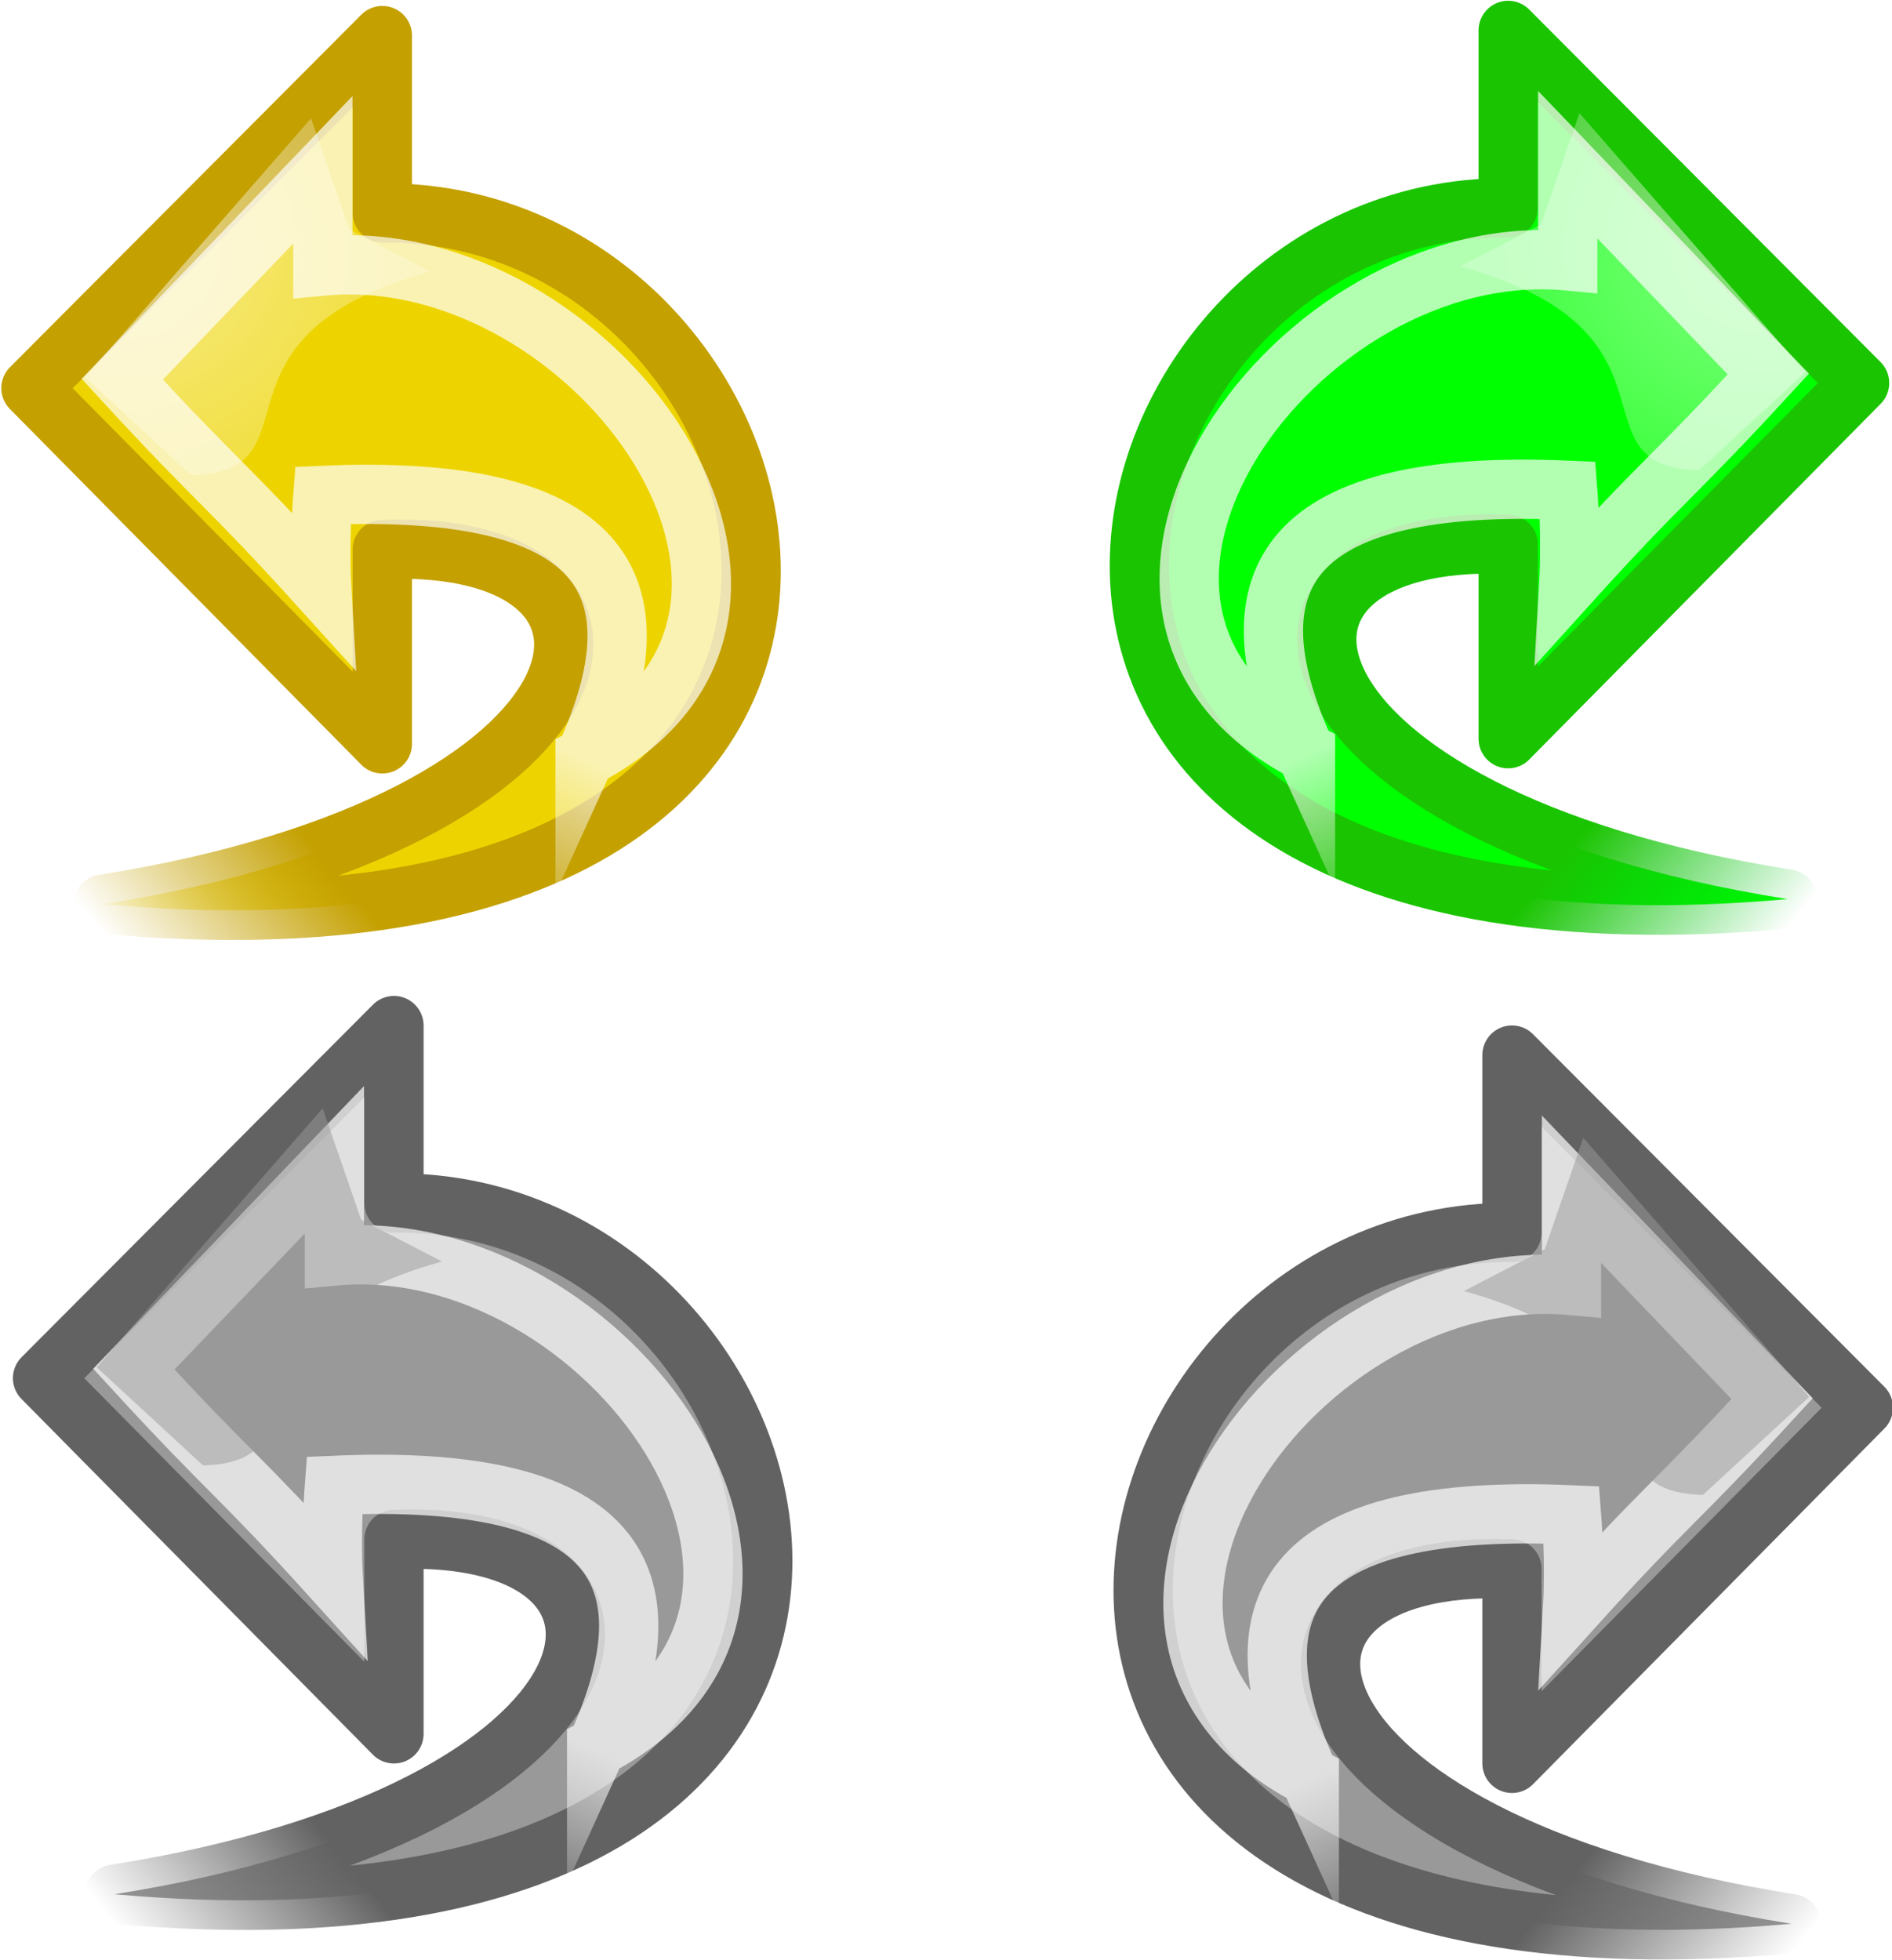<?xml version="1.0" encoding="UTF-8" standalone="no"?>
<!-- Created with Inkscape (http://www.inkscape.org/) -->

<svg
   xmlns:dc="http://purl.org/dc/elements/1.1/"
   xmlns:cc="http://creativecommons.org/ns#"
   xmlns:rdf="http://www.w3.org/1999/02/22-rdf-syntax-ns#"
   xmlns:svg="http://www.w3.org/2000/svg"
   xmlns="http://www.w3.org/2000/svg"
   xmlns:xlink="http://www.w3.org/1999/xlink"
   xmlns:sodipodi="http://sodipodi.sourceforge.net/DTD/sodipodi-0.dtd"
   xmlns:inkscape="http://www.inkscape.org/namespaces/inkscape"
   width="31.927"
   height="33.079"
   id="svg17593"
   version="1.1"
   inkscape:version="0.48.1 "
   style="enable-background:new"
   sodipodi:docname="undo_redo_icons.svg">
  <defs
     id="defs17595">
    <linearGradient
       id="linearGradient10735">
      <stop
         style="stop-color:#c0c0c0;stop-opacity:0;"
         offset="0"
         id="stop10737" />
      <stop
         style="stop-color:#c0c0c0;stop-opacity:0;"
         offset="1"
         id="stop10739" />
    </linearGradient>
    <linearGradient
       id="linearGradient2308"
       inkscape:collect="always">
      <stop
         id="stop2310"
         offset="0"
         style="stop-color:#edd400;stop-opacity:1;" />
      <stop
         id="stop2312"
         offset="1"
         style="stop-color:#edd400;stop-opacity:0;" />
    </linearGradient>
    <linearGradient
       id="linearGradient2316"
       inkscape:collect="always">
      <stop
         id="stop2318"
         offset="0"
         style="stop-color:#c4a000;stop-opacity:1;" />
      <stop
         id="stop2320"
         offset="1"
         style="stop-color:#c4a000;stop-opacity:0;" />
    </linearGradient>
    <linearGradient
       inkscape:collect="always"
       id="linearGradient2187">
      <stop
         style="stop-color:#ffffff;stop-opacity:1;"
         offset="0"
         id="stop2189" />
      <stop
         style="stop-color:#ffffff;stop-opacity:0;"
         offset="1"
         id="stop2191" />
    </linearGradient>
    <linearGradient
       id="linearGradient2778">
      <stop
         style="stop-color:#eeeeec;stop-opacity:1"
         offset="0"
         id="stop2780" />
      <stop
         style="stop-color:#d3d7cf;stop-opacity:1"
         offset="1"
         id="stop2782" />
    </linearGradient>
    <radialGradient
       inkscape:collect="always"
       xlink:href="#linearGradient2326"
       id="radialGradient11596"
       gradientUnits="userSpaceOnUse"
       gradientTransform="matrix(0.889,-1.4337516e-8,0,0.819,132.778,121.355)"
       cx="15.094"
       cy="13.283"
       fx="15.094"
       fy="13.283"
       r="10.165" />
    <linearGradient
       id="linearGradient2326"
       inkscape:collect="always">
      <stop
         id="stop2328"
         offset="0"
         style="stop-color:#ffffff;stop-opacity:1;" />
      <stop
         id="stop2330"
         offset="1"
         style="stop-color:#ffffff;stop-opacity:0;" />
    </linearGradient>
    <radialGradient
       inkscape:collect="always"
       xlink:href="#linearGradient2326"
       id="radialGradient17675"
       gradientUnits="userSpaceOnUse"
       gradientTransform="matrix(0.889,-1.4337516e-8,0,0.819,330.778,517.717)"
       cx="15.094"
       cy="13.283"
       fx="15.094"
       fy="13.283"
       r="10.165" />
    <linearGradient
       inkscape:collect="always"
       xlink:href="#linearGradient2187"
       id="linearGradient17684"
       gradientUnits="userSpaceOnUse"
       gradientTransform="matrix(0,-0.417,-0.417,0,356.321,544.09)"
       x1="17.061"
       y1="11.395"
       x2="10.079"
       y2="14.53" />
    <linearGradient
       inkscape:collect="always"
       xlink:href="#linearGradient2308"
       id="linearGradient17687"
       gradientUnits="userSpaceOnUse"
       gradientTransform="matrix(0.356,0,0,0.339,340.517,523.688)"
       x1="16.489"
       y1="40.512"
       x2="8.176"
       y2="47.071" />
    <linearGradient
       inkscape:collect="always"
       xlink:href="#linearGradient2316"
       id="linearGradient17689"
       gradientUnits="userSpaceOnUse"
       gradientTransform="matrix(0.356,0,0,0.339,340.517,523.688)"
       x1="16.489"
       y1="40.512"
       x2="8.176"
       y2="47.071" />
    <radialGradient
       inkscape:collect="always"
       xlink:href="#linearGradient10735"
       id="radialGradient17692"
       gradientUnits="userSpaceOnUse"
       cx="152"
       cy="136"
       fx="152"
       fy="136"
       r="8"
       gradientTransform="translate(198,396.362)" />
    <radialGradient
       inkscape:collect="always"
       xlink:href="#linearGradient2326-7"
       id="radialGradient17675-1"
       gradientUnits="userSpaceOnUse"
       gradientTransform="matrix(-0.889,-1.4337516e-8,0,0.819,385.256,517.63)"
       cx="15.094"
       cy="13.283"
       fx="15.094"
       fy="13.283"
       r="10.165" />
    <linearGradient
       id="linearGradient2326-7"
       inkscape:collect="always">
      <stop
         id="stop2328-4"
         offset="0"
         style="stop-color:#ffffff;stop-opacity:1;" />
      <stop
         id="stop2330-0"
         offset="1"
         style="stop-color:#ffffff;stop-opacity:0;" />
    </linearGradient>
    <linearGradient
       inkscape:collect="always"
       xlink:href="#linearGradient2187-4"
       id="linearGradient17684-9"
       gradientUnits="userSpaceOnUse"
       gradientTransform="matrix(0,-0.417,0.417,0,359.714,544.004)"
       x1="17.061"
       y1="11.395"
       x2="10.079"
       y2="14.53" />
    <linearGradient
       inkscape:collect="always"
       id="linearGradient2187-4">
      <stop
         style="stop-color:#ffffff;stop-opacity:1;"
         offset="0"
         id="stop2189-8" />
      <stop
         style="stop-color:#ffffff;stop-opacity:0;"
         offset="1"
         id="stop2191-8" />
    </linearGradient>
    <linearGradient
       inkscape:collect="always"
       xlink:href="#linearGradient2316-7"
       id="linearGradient17689-1"
       gradientUnits="userSpaceOnUse"
       gradientTransform="matrix(-0.356,0,0,0.339,375.517,523.601)"
       x1="16.489"
       y1="40.512"
       x2="8.176"
       y2="47.071" />
    <linearGradient
       id="linearGradient2316-7">
      <stop
         id="stop2318-1"
         offset="0"
         style="stop-color:#1ac400;stop-opacity:1;" />
      <stop
         id="stop2320-1"
         offset="1"
         style="stop-color:#00c41a;stop-opacity:0;" />
    </linearGradient>
    <radialGradient
       inkscape:collect="always"
       xlink:href="#linearGradient10735-2"
       id="radialGradient17692-5"
       gradientUnits="userSpaceOnUse"
       cx="152"
       cy="136"
       fx="152"
       fy="136"
       r="8"
       gradientTransform="translate(198,396.362)" />
    <linearGradient
       id="linearGradient10735-2">
      <stop
         style="stop-color:#c0c0c0;stop-opacity:0;"
         offset="0"
         id="stop10737-7" />
      <stop
         style="stop-color:#c0c0c0;stop-opacity:0;"
         offset="1"
         id="stop10739-6" />
    </linearGradient>
    <radialGradient
       r="8"
       fy="136"
       fx="152"
       cy="136"
       cx="152"
       gradientTransform="translate(-518.034,396.276)"
       gradientUnits="userSpaceOnUse"
       id="radialGradient17728"
       xlink:href="#linearGradient10735-2"
       inkscape:collect="always" />
    <filter
       inkscape:collect="always"
       id="filter17796"
       color-interpolation-filters="sRGB">
      <feBlend
         inkscape:collect="always"
         mode="multiply"
         in2="BackgroundImage"
         id="feBlend17798" />
    </filter>
    <radialGradient
       inkscape:collect="always"
       xlink:href="#linearGradient10735"
       id="radialGradient18580"
       gradientUnits="userSpaceOnUse"
       gradientTransform="translate(198,396.362)"
       cx="152"
       cy="136"
       fx="152"
       fy="136"
       r="8" />
    <linearGradient
       inkscape:collect="always"
       xlink:href="#linearGradient2308"
       id="linearGradient18582"
       gradientUnits="userSpaceOnUse"
       gradientTransform="matrix(0.356,0,0,0.339,340.517,523.688)"
       x1="16.489"
       y1="40.512"
       x2="8.176"
       y2="47.071" />
    <linearGradient
       inkscape:collect="always"
       xlink:href="#linearGradient2316"
       id="linearGradient18584"
       gradientUnits="userSpaceOnUse"
       gradientTransform="matrix(0.356,0,0,0.339,340.517,523.688)"
       x1="16.489"
       y1="40.512"
       x2="8.176"
       y2="47.071" />
    <linearGradient
       inkscape:collect="always"
       xlink:href="#linearGradient2187"
       id="linearGradient18586"
       gradientUnits="userSpaceOnUse"
       gradientTransform="matrix(0,-0.417,-0.417,0,356.321,544.09)"
       x1="17.061"
       y1="11.395"
       x2="10.079"
       y2="14.53" />
    <radialGradient
       inkscape:collect="always"
       xlink:href="#linearGradient2326"
       id="radialGradient18588"
       gradientUnits="userSpaceOnUse"
       gradientTransform="matrix(0.889,-1.4337516e-8,0,0.819,330.778,517.717)"
       cx="15.094"
       cy="13.283"
       fx="15.094"
       fy="13.283"
       r="10.165" />
    <radialGradient
       inkscape:collect="always"
       xlink:href="#linearGradient10735-2"
       id="radialGradient18590"
       gradientUnits="userSpaceOnUse"
       gradientTransform="translate(-518.034,396.276)"
       cx="152"
       cy="136"
       fx="152"
       fy="136"
       r="8" />
    <linearGradient
       inkscape:collect="always"
       xlink:href="#linearGradient2316-7"
       id="linearGradient18592"
       gradientUnits="userSpaceOnUse"
       gradientTransform="matrix(-0.356,0,0,0.339,375.517,523.601)"
       x1="16.489"
       y1="40.512"
       x2="8.176"
       y2="47.071" />
    <linearGradient
       inkscape:collect="always"
       xlink:href="#linearGradient2187-4"
       id="linearGradient18594"
       gradientUnits="userSpaceOnUse"
       gradientTransform="matrix(0,-0.417,0.417,0,359.714,544.004)"
       x1="17.061"
       y1="11.395"
       x2="10.079"
       y2="14.53" />
    <radialGradient
       inkscape:collect="always"
       xlink:href="#linearGradient2326-7"
       id="radialGradient18596"
       gradientUnits="userSpaceOnUse"
       gradientTransform="matrix(-0.889,-1.4337516e-8,0,0.819,385.256,517.63)"
       cx="15.094"
       cy="13.283"
       fx="15.094"
       fy="13.283"
       r="10.165" />
    <radialGradient
       inkscape:collect="always"
       xlink:href="#linearGradient10735-2-7"
       id="radialGradient18590-1"
       gradientUnits="userSpaceOnUse"
       gradientTransform="translate(-518.034,396.276)"
       cx="152"
       cy="136"
       fx="152"
       fy="136"
       r="8" />
    <linearGradient
       id="linearGradient10735-2-7">
      <stop
         style="stop-color:#c0c0c0;stop-opacity:0;"
         offset="0"
         id="stop10737-7-4" />
      <stop
         style="stop-color:#c0c0c0;stop-opacity:0;"
         offset="1"
         id="stop10739-6-0" />
    </linearGradient>
    <linearGradient
       inkscape:collect="always"
       xlink:href="#linearGradient2316-7-4"
       id="linearGradient18592-9"
       gradientUnits="userSpaceOnUse"
       gradientTransform="matrix(-0.356,0,0,0.339,375.517,523.601)"
       x1="16.489"
       y1="40.512"
       x2="8.176"
       y2="47.071" />
    <linearGradient
       id="linearGradient2316-7-4">
      <stop
         id="stop2318-1-8"
         offset="0"
         style="stop-color:#1ac400;stop-opacity:1;" />
      <stop
         id="stop2320-1-8"
         offset="1"
         style="stop-color:#00c41a;stop-opacity:0;" />
    </linearGradient>
    <linearGradient
       inkscape:collect="always"
       xlink:href="#linearGradient2187-4-4"
       id="linearGradient18594-2"
       gradientUnits="userSpaceOnUse"
       gradientTransform="matrix(0,-0.417,0.417,0,359.714,544.004)"
       x1="17.061"
       y1="11.395"
       x2="10.079"
       y2="14.53" />
    <linearGradient
       inkscape:collect="always"
       id="linearGradient2187-4-4">
      <stop
         style="stop-color:#ffffff;stop-opacity:1;"
         offset="0"
         id="stop2189-8-5" />
      <stop
         style="stop-color:#ffffff;stop-opacity:0;"
         offset="1"
         id="stop2191-8-5" />
    </linearGradient>
    <radialGradient
       inkscape:collect="always"
       xlink:href="#linearGradient2326-7-7"
       id="radialGradient18596-1"
       gradientUnits="userSpaceOnUse"
       gradientTransform="matrix(-0.889,-1.4337516e-8,0,0.819,385.256,517.63)"
       cx="15.094"
       cy="13.283"
       fx="15.094"
       fy="13.283"
       r="10.165" />
    <linearGradient
       id="linearGradient2326-7-7"
       inkscape:collect="always">
      <stop
         id="stop2328-4-1"
         offset="0"
         style="stop-color:#ffffff;stop-opacity:1;" />
      <stop
         id="stop2330-0-1"
         offset="1"
         style="stop-color:#ffffff;stop-opacity:0;" />
    </linearGradient>
    <radialGradient
       inkscape:collect="always"
       xlink:href="#linearGradient10735-27"
       id="radialGradient18580-5"
       gradientUnits="userSpaceOnUse"
       gradientTransform="translate(198,396.362)"
       cx="152"
       cy="136"
       fx="152"
       fy="136"
       r="8" />
    <linearGradient
       id="linearGradient10735-27">
      <stop
         style="stop-color:#c0c0c0;stop-opacity:0;"
         offset="0"
         id="stop10737-6" />
      <stop
         style="stop-color:#c0c0c0;stop-opacity:0;"
         offset="1"
         id="stop10739-1" />
    </linearGradient>
    <linearGradient
       inkscape:collect="always"
       xlink:href="#linearGradient2308-2"
       id="linearGradient18582-4"
       gradientUnits="userSpaceOnUse"
       gradientTransform="matrix(0.356,0,0,0.339,340.517,523.688)"
       x1="16.489"
       y1="40.512"
       x2="8.176"
       y2="47.071" />
    <linearGradient
       id="linearGradient2308-2"
       inkscape:collect="always">
      <stop
         id="stop2310-3"
         offset="0"
         style="stop-color:#edd400;stop-opacity:1;" />
      <stop
         id="stop2312-2"
         offset="1"
         style="stop-color:#edd400;stop-opacity:0;" />
    </linearGradient>
    <linearGradient
       inkscape:collect="always"
       xlink:href="#linearGradient2316-1"
       id="linearGradient18584-2"
       gradientUnits="userSpaceOnUse"
       gradientTransform="matrix(0.356,0,0,0.339,340.517,523.688)"
       x1="16.489"
       y1="40.512"
       x2="8.176"
       y2="47.071" />
    <linearGradient
       id="linearGradient2316-1">
      <stop
         id="stop2318-6"
         offset="0"
         style="stop-color:#626262;stop-opacity:1;" />
      <stop
         id="stop2320-8"
         offset="1"
         style="stop-color:#636261;stop-opacity:0;" />
    </linearGradient>
    <linearGradient
       inkscape:collect="always"
       xlink:href="#linearGradient2187-7"
       id="linearGradient18586-5"
       gradientUnits="userSpaceOnUse"
       gradientTransform="matrix(0,-0.417,-0.417,0,356.321,544.09)"
       x1="17.061"
       y1="11.395"
       x2="10.079"
       y2="14.53" />
    <linearGradient
       inkscape:collect="always"
       id="linearGradient2187-7">
      <stop
         style="stop-color:#ffffff;stop-opacity:1;"
         offset="0"
         id="stop2189-6" />
      <stop
         style="stop-color:#ffffff;stop-opacity:0;"
         offset="1"
         id="stop2191-1" />
    </linearGradient>
    <radialGradient
       inkscape:collect="always"
       xlink:href="#linearGradient2326-9"
       id="radialGradient18588-8"
       gradientUnits="userSpaceOnUse"
       gradientTransform="matrix(0.889,-1.4337516e-8,0,0.819,330.778,517.717)"
       cx="15.094"
       cy="13.283"
       fx="15.094"
       fy="13.283"
       r="10.165" />
    <linearGradient
       id="linearGradient2326-9"
       inkscape:collect="always">
      <stop
         id="stop2328-2"
         offset="0"
         style="stop-color:#ffffff;stop-opacity:1;" />
      <stop
         id="stop2330-7"
         offset="1"
         style="stop-color:#ffffff;stop-opacity:0;" />
    </linearGradient>
    <radialGradient
       r="10.165"
       fy="13.283"
       fx="15.094"
       cy="13.283"
       cx="15.094"
       gradientTransform="matrix(0.889,-1.4337516e-8,0,0.819,330.778,517.717)"
       gradientUnits="userSpaceOnUse"
       id="radialGradient3211"
       xlink:href="#linearGradient2326-9"
       inkscape:collect="always" />
    <radialGradient
       inkscape:collect="always"
       xlink:href="#linearGradient2326"
       id="radialGradient4081"
       gradientUnits="userSpaceOnUse"
       gradientTransform="matrix(0.889,-1.4337516e-8,0,0.819,330.778,517.717)"
       cx="15.094"
       cy="13.283"
       fx="15.094"
       fy="13.283"
       r="10.165" />
    <linearGradient
       inkscape:collect="always"
       xlink:href="#linearGradient2187"
       id="linearGradient4084"
       gradientUnits="userSpaceOnUse"
       gradientTransform="matrix(0,-0.417,-0.417,0,356.321,544.09)"
       x1="17.061"
       y1="11.395"
       x2="10.079"
       y2="14.53" />
    <linearGradient
       inkscape:collect="always"
       xlink:href="#linearGradient2308"
       id="linearGradient4087"
       gradientUnits="userSpaceOnUse"
       gradientTransform="matrix(0.356,0,0,0.339,340.517,523.688)"
       x1="16.489"
       y1="40.512"
       x2="8.176"
       y2="47.071" />
    <linearGradient
       inkscape:collect="always"
       xlink:href="#linearGradient2316"
       id="linearGradient4089"
       gradientUnits="userSpaceOnUse"
       gradientTransform="matrix(0.356,0,0,0.339,340.517,523.688)"
       x1="16.489"
       y1="40.512"
       x2="8.176"
       y2="47.071" />
    <radialGradient
       inkscape:collect="always"
       xlink:href="#linearGradient10735"
       id="radialGradient4092"
       gradientUnits="userSpaceOnUse"
       gradientTransform="translate(198,396.362)"
       cx="152"
       cy="136"
       fx="152"
       fy="136"
       r="8" />
    <radialGradient
       inkscape:collect="always"
       xlink:href="#linearGradient2326-7"
       id="radialGradient4095"
       gradientUnits="userSpaceOnUse"
       gradientTransform="matrix(-0.889,-1.4337516e-8,0,0.819,385.256,517.63)"
       cx="15.094"
       cy="13.283"
       fx="15.094"
       fy="13.283"
       r="10.165" />
    <linearGradient
       inkscape:collect="always"
       xlink:href="#linearGradient2187-4"
       id="linearGradient4098"
       gradientUnits="userSpaceOnUse"
       gradientTransform="matrix(0,-0.417,0.417,0,359.714,544.004)"
       x1="17.061"
       y1="11.395"
       x2="10.079"
       y2="14.53" />
    <linearGradient
       inkscape:collect="always"
       xlink:href="#linearGradient2316-7"
       id="linearGradient4101"
       gradientUnits="userSpaceOnUse"
       gradientTransform="matrix(-0.356,0,0,0.339,375.517,523.601)"
       x1="16.489"
       y1="40.512"
       x2="8.176"
       y2="47.071" />
    <radialGradient
       inkscape:collect="always"
       xlink:href="#linearGradient10735-2"
       id="radialGradient4104"
       gradientUnits="userSpaceOnUse"
       gradientTransform="translate(-518.034,396.276)"
       cx="152"
       cy="136"
       fx="152"
       fy="136"
       r="8" />
    <radialGradient
       inkscape:collect="always"
       xlink:href="#linearGradient2326-9"
       id="radialGradient4107"
       gradientUnits="userSpaceOnUse"
       gradientTransform="matrix(0.889,-1.4337516e-8,0,0.819,330.974,534.424)"
       cx="15.094"
       cy="13.283"
       fx="15.094"
       fy="13.283"
       r="10.165" />
    <linearGradient
       inkscape:collect="always"
       xlink:href="#linearGradient2187-7"
       id="linearGradient4110"
       gradientUnits="userSpaceOnUse"
       gradientTransform="matrix(0,-0.417,-0.417,0,356.516,560.797)"
       x1="17.061"
       y1="11.395"
       x2="10.079"
       y2="14.53" />
    <linearGradient
       inkscape:collect="always"
       xlink:href="#linearGradient2308-2"
       id="linearGradient4113"
       gradientUnits="userSpaceOnUse"
       gradientTransform="matrix(0.356,0,0,0.339,340.713,540.394)"
       x1="16.489"
       y1="40.512"
       x2="8.176"
       y2="47.071" />
    <linearGradient
       inkscape:collect="always"
       xlink:href="#linearGradient2316-1"
       id="linearGradient4115"
       gradientUnits="userSpaceOnUse"
       gradientTransform="matrix(0.356,0,0,0.339,340.713,540.394)"
       x1="16.489"
       y1="40.512"
       x2="8.176"
       y2="47.071" />
    <radialGradient
       inkscape:collect="always"
       xlink:href="#linearGradient10735-27"
       id="radialGradient4118"
       gradientUnits="userSpaceOnUse"
       gradientTransform="translate(198.196,413.069)"
       cx="152"
       cy="136"
       fx="152"
       fy="136"
       r="8" />
    <radialGradient
       inkscape:collect="always"
       xlink:href="#linearGradient2326-7-7"
       id="radialGradient4121"
       gradientUnits="userSpaceOnUse"
       gradientTransform="matrix(-0.889,-1.4337516e-8,0,0.819,385.452,534.337)"
       cx="15.094"
       cy="13.283"
       fx="15.094"
       fy="13.283"
       r="10.165" />
    <linearGradient
       inkscape:collect="always"
       xlink:href="#linearGradient2187-4-4"
       id="linearGradient4124"
       gradientUnits="userSpaceOnUse"
       gradientTransform="matrix(0,-0.417,0.417,0,359.91,560.71)"
       x1="17.061"
       y1="11.395"
       x2="10.079"
       y2="14.53" />
    <linearGradient
       inkscape:collect="always"
       xlink:href="#linearGradient2316-7-4"
       id="linearGradient4127"
       gradientUnits="userSpaceOnUse"
       gradientTransform="matrix(-0.356,0,0,0.339,375.713,540.308)"
       x1="16.489"
       y1="40.512"
       x2="8.176"
       y2="47.071" />
    <radialGradient
       inkscape:collect="always"
       xlink:href="#linearGradient10735-2-7"
       id="radialGradient4130"
       gradientUnits="userSpaceOnUse"
       gradientTransform="translate(-518.23,412.982)"
       cx="152"
       cy="136"
       fx="152"
       fy="136"
       r="8" />
    <linearGradient
       inkscape:collect="always"
       xlink:href="#linearGradient2316-1"
       id="linearGradient4157"
       gradientUnits="userSpaceOnUse"
       gradientTransform="matrix(0.356,0,0,0.339,340.713,540.394)"
       x1="16.489"
       y1="40.512"
       x2="8.176"
       y2="47.071" />
    <linearGradient
       inkscape:collect="always"
       xlink:href="#linearGradient2187-7"
       id="linearGradient4159"
       gradientUnits="userSpaceOnUse"
       gradientTransform="matrix(0,-0.417,-0.417,0,356.516,560.797)"
       x1="17.061"
       y1="11.395"
       x2="10.079"
       y2="14.53" />
    <linearGradient
       inkscape:collect="always"
       xlink:href="#linearGradient2316-1"
       id="linearGradient4165"
       gradientUnits="userSpaceOnUse"
       gradientTransform="matrix(0.356,0,0,0.339,340.713,540.394)"
       x1="16.489"
       y1="40.512"
       x2="8.176"
       y2="47.071" />
    <linearGradient
       inkscape:collect="always"
       xlink:href="#linearGradient2316-1-8"
       id="linearGradient4165-3"
       gradientUnits="userSpaceOnUse"
       gradientTransform="matrix(0.356,0,0,0.339,340.713,540.394)"
       x1="16.489"
       y1="40.512"
       x2="8.176"
       y2="47.071" />
    <linearGradient
       id="linearGradient2316-1-8">
      <stop
         id="stop2318-6-7"
         offset="0"
         style="stop-color:#626262;stop-opacity:1;" />
      <stop
         id="stop2320-8-4"
         offset="1"
         style="stop-color:#636261;stop-opacity:0;" />
    </linearGradient>
    <linearGradient
       inkscape:collect="always"
       xlink:href="#linearGradient2187-7-7"
       id="linearGradient4159-2"
       gradientUnits="userSpaceOnUse"
       gradientTransform="matrix(0,-0.417,-0.417,0,356.516,560.797)"
       x1="17.061"
       y1="11.395"
       x2="10.079"
       y2="14.53" />
    <linearGradient
       inkscape:collect="always"
       id="linearGradient2187-7-7">
      <stop
         style="stop-color:#ffffff;stop-opacity:1;"
         offset="0"
         id="stop2189-6-7" />
      <stop
         style="stop-color:#ffffff;stop-opacity:0;"
         offset="1"
         id="stop2191-1-9" />
    </linearGradient>
    <linearGradient
       inkscape:collect="always"
       xlink:href="#linearGradient2308"
       id="linearGradient4229"
       gradientUnits="userSpaceOnUse"
       gradientTransform="matrix(0.356,0,0,0.339,340.517,523.688)"
       x1="16.489"
       y1="40.512"
       x2="8.176"
       y2="47.071" />
    <linearGradient
       inkscape:collect="always"
       xlink:href="#linearGradient2316"
       id="linearGradient4231"
       gradientUnits="userSpaceOnUse"
       gradientTransform="matrix(0.356,0,0,0.339,340.517,523.688)"
       x1="16.489"
       y1="40.512"
       x2="8.176"
       y2="47.071" />
    <linearGradient
       inkscape:collect="always"
       xlink:href="#linearGradient2187"
       id="linearGradient4233"
       gradientUnits="userSpaceOnUse"
       gradientTransform="matrix(0,-0.417,-0.417,0,356.321,544.09)"
       x1="17.061"
       y1="11.395"
       x2="10.079"
       y2="14.53" />
    <radialGradient
       inkscape:collect="always"
       xlink:href="#linearGradient2326"
       id="radialGradient4235"
       gradientUnits="userSpaceOnUse"
       gradientTransform="matrix(0.889,-1.4337516e-8,0,0.819,330.778,517.717)"
       cx="15.094"
       cy="13.283"
       fx="15.094"
       fy="13.283"
       r="10.165" />
    <linearGradient
       inkscape:collect="always"
       xlink:href="#linearGradient2316-7"
       id="linearGradient4237"
       gradientUnits="userSpaceOnUse"
       gradientTransform="matrix(-0.356,0,0,0.339,375.517,523.601)"
       x1="16.489"
       y1="40.512"
       x2="8.176"
       y2="47.071" />
    <linearGradient
       inkscape:collect="always"
       xlink:href="#linearGradient2187-4"
       id="linearGradient4239"
       gradientUnits="userSpaceOnUse"
       gradientTransform="matrix(0,-0.417,0.417,0,359.714,544.004)"
       x1="17.061"
       y1="11.395"
       x2="10.079"
       y2="14.53" />
    <radialGradient
       inkscape:collect="always"
       xlink:href="#linearGradient2326-7"
       id="radialGradient4241"
       gradientUnits="userSpaceOnUse"
       gradientTransform="matrix(-0.889,-1.4337516e-8,0,0.819,385.256,517.63)"
       cx="15.094"
       cy="13.283"
       fx="15.094"
       fy="13.283"
       r="10.165" />
    <linearGradient
       inkscape:collect="always"
       xlink:href="#linearGradient2316-1"
       id="linearGradient4243"
       gradientUnits="userSpaceOnUse"
       gradientTransform="matrix(0.356,0,0,0.339,340.713,540.394)"
       x1="16.489"
       y1="40.512"
       x2="8.176"
       y2="47.071" />
    <linearGradient
       inkscape:collect="always"
       xlink:href="#linearGradient2187-7"
       id="linearGradient4245"
       gradientUnits="userSpaceOnUse"
       gradientTransform="matrix(0,-0.417,-0.417,0,356.516,560.797)"
       x1="17.061"
       y1="11.395"
       x2="10.079"
       y2="14.53" />
    <linearGradient
       inkscape:collect="always"
       xlink:href="#linearGradient2316-1-8"
       id="linearGradient4251"
       gradientUnits="userSpaceOnUse"
       gradientTransform="matrix(-0.356,0,0,0.339,375.581,540.893)"
       x1="16.489"
       y1="40.512"
       x2="8.176"
       y2="47.071" />
  </defs>
  <sodipodi:namedview
     id="base"
     pagecolor="#ffffff"
     bordercolor="#666666"
     borderopacity="1.0"
     inkscape:pageopacity="0.0"
     inkscape:pageshadow="2"
     inkscape:zoom="9.3734375"
     inkscape:cx="8.6311798"
     inkscape:cy="10.404221"
     inkscape:document-units="px"
     inkscape:current-layer="layer1"
     showgrid="false"
     fit-margin-top="0"
     fit-margin-left="0"
     fit-margin-right="0"
     fit-margin-bottom="0"
     inkscape:window-width="1305"
     inkscape:window-height="900"
     inkscape:window-x="253"
     inkscape:window-y="138"
     inkscape:window-maximized="0"
     showguides="true"
     inkscape:guide-bbox="true">
    <sodipodi:guide
       orientation="0,1"
       position="16.824,39.104"
       id="guide4227" />
  </sodipodi:namedview>
  <g
     inkscape:label="Capa 1"
     inkscape:groupmode="layer"
     id="layer1"
     transform="translate(-342.066,-524.334)">
    <g
       id="g4137"
       inkscape:export-filename="D:\CoderChild\shared\src\FuetEngineFramework\tools\common\Images\other\undo_icon.png"
       inkscape:export-xdpi="114.16876"
       inkscape:export-ydpi="114.16876">
      <path
         inkscape:connector-curvature="0"
         sodipodi:nodetypes="ccccccc"
         id="path1432"
         d="m 343.805,539.594 c 15.444,1.386 12.128,-11.735 4.713,-11.666 l 0,-2.994 -5.93,5.95 5.93,6.003 c 0,0 0,-3.281 0,-3.281 5.009,-0.199 4.162,4.585 -4.713,5.987 z"
         style="fill:url(#linearGradient4229);fill-opacity:1;fill-rule:nonzero;stroke:url(#linearGradient4231);stroke-width:1;stroke-linecap:butt;stroke-linejoin:round;stroke-miterlimit:4;stroke-opacity:1;stroke-dasharray:none;stroke-dashoffset:0;marker:none;visibility:visible;display:block;overflow:visible" />
      <path
         inkscape:connector-curvature="0"
         style="opacity:0.699;fill:none;stroke:url(#linearGradient4233);stroke-width:1;stroke-linecap:butt;stroke-linejoin:miter;stroke-miterlimit:10;stroke-opacity:1;stroke-dasharray:none;stroke-dashoffset:0;marker:none;visibility:visible;display:block;overflow:visible"
         d="m 351.939,537.112 c 4.663,-2.444 0.137,-8.712 -4.425,-8.288 l 0,-1.624 c 0,0 -3.385,3.533 -3.385,3.533 1.651,1.797 1.746,1.746 3.367,3.54 -0.045,-0.782 0.018,-1.579 0.018,-1.579 4.722,-0.206 5.769,1.472 4.425,4.419 z"
         id="path2177"
         sodipodi:nodetypes="ccccccc" />
      <path
         inkscape:connector-curvature="0"
         sodipodi:nodetypes="cccccc"
         id="path2324"
         d="m 343.502,530.702 1.794,1.655 c 2.235,-0.063 0.035,-2.339 4.033,-3.441 l -1.365,-0.707 -0.649,-1.878 -3.813,4.37 z"
         style="opacity:0.511;fill:url(#radialGradient4235);fill-opacity:1;fill-rule:evenodd;stroke:none;stroke-width:1;marker:none;visibility:visible;display:inline;overflow:visible" />
    </g>
    <g
       id="g4132"
       inkscape:export-filename="D:\CoderChild\shared\src\FuetEngineFramework\tools\common\Images\other\redo_icon.png"
       inkscape:export-xdpi="114.16876"
       inkscape:export-ydpi="114.16876">
      <path
         inkscape:connector-curvature="0"
         sodipodi:nodetypes="ccccccc"
         id="path1432-4"
         d="m 372.229,539.507 c -15.444,1.386 -12.128,-11.735 -4.713,-11.666 l 0,-2.994 5.93,5.95 -5.93,6.003 c 0,0 0,-3.281 0,-3.281 -5.009,-0.199 -4.162,4.585 4.713,5.987 z"
         style="fill:#00ff00;fill-opacity:1;fill-rule:nonzero;stroke:url(#linearGradient4237);stroke-width:1;stroke-linecap:butt;stroke-linejoin:round;stroke-miterlimit:4;stroke-opacity:1;stroke-dasharray:none;stroke-dashoffset:0;marker:none;visibility:visible;display:block;overflow:visible" />
      <path
         inkscape:connector-curvature="0"
         style="opacity:0.699;fill:none;stroke:url(#linearGradient4239);stroke-width:1;stroke-linecap:butt;stroke-linejoin:miter;stroke-miterlimit:10;stroke-opacity:1;stroke-dasharray:none;stroke-dashoffset:0;marker:none;visibility:visible;display:block;overflow:visible"
         d="m 364.096,537.025 c -4.663,-2.444 -0.137,-8.712 4.425,-8.288 l 0,-1.624 c 0,0 3.385,3.533 3.385,3.533 -1.651,1.797 -1.746,1.746 -3.367,3.54 0.045,-0.782 -0.018,-1.579 -0.018,-1.579 -4.722,-0.206 -5.769,1.472 -4.425,4.419 z"
         id="path2177-2"
         sodipodi:nodetypes="ccccccc" />
      <path
         inkscape:connector-curvature="0"
         sodipodi:nodetypes="cccccc"
         id="path2324-3"
         d="m 372.532,530.615 -1.794,1.655 c -2.235,-0.063 -0.035,-2.339 -4.033,-3.441 l 1.365,-0.707 0.649,-1.878 3.813,4.37 z"
         style="opacity:0.511;fill:url(#radialGradient4241);fill-opacity:1;fill-rule:evenodd;stroke:none;stroke-width:1;marker:none;visibility:visible;display:inline;overflow:visible" />
    </g>
    <g
       id="g4167"
       inkscape:export-filename="D:\CoderChild\shared\src\FuetEngineFramework\tools\common\Images\other\undo_disabled_icon.png"
       inkscape:export-xdpi="114.16876"
       inkscape:export-ydpi="114.16876">
      <path
         inkscape:connector-curvature="0"
         sodipodi:nodetypes="ccccccc"
         id="path1432-43"
         d="m 344.001,556.301 c 15.444,1.386 12.128,-11.735 4.713,-11.666 l 0,-2.994 -5.93,5.95 5.93,6.003 c 0,0 0,-3.281 0,-3.281 5.009,-0.199 4.162,4.585 -4.713,5.987 z"
         style="fill:#999999;fill-opacity:1;fill-rule:nonzero;stroke:url(#linearGradient4243);stroke-width:1;stroke-linecap:butt;stroke-linejoin:round;stroke-miterlimit:4;stroke-opacity:1;stroke-dasharray:none;stroke-dashoffset:0;marker:none;visibility:visible;display:block;overflow:visible" />
      <g
         id="g4142"
         style="fill:#999999;fill-opacity:1">
        <path
           sodipodi:nodetypes="ccccccc"
           id="path2177-1"
           d="m 352.134,553.818 c 4.663,-2.444 0.137,-8.712 -4.425,-8.288 l 0,-1.624 c 0,0 -3.385,3.533 -3.385,3.533 1.651,1.797 1.746,1.746 3.367,3.54 -0.045,-0.782 0.018,-1.579 0.018,-1.579 4.722,-0.206 5.769,1.472 4.425,4.419 z"
           style="opacity:0.699;fill:#999999;fill-opacity:1;stroke:url(#linearGradient4245);stroke-width:1;stroke-linecap:butt;stroke-linejoin:miter;stroke-miterlimit:10;stroke-opacity:1;stroke-dasharray:none;stroke-dashoffset:0;marker:none;visibility:visible;display:block;overflow:visible"
           inkscape:connector-curvature="0" />
        <path
           style="opacity:0.511;fill:#999999;fill-opacity:1;fill-rule:evenodd;stroke:none;stroke-width:1;marker:none;visibility:visible;display:inline;overflow:visible"
           d="m 343.698,547.409 1.794,1.655 c 2.235,-0.063 0.035,-2.339 4.033,-3.441 l -1.365,-0.707 -0.649,-1.878 -3.813,4.37 z"
           id="path2324-2"
           sodipodi:nodetypes="cccccc"
           inkscape:connector-curvature="0" />
      </g>
    </g>
    <g
       id="g4253"
       inkscape:export-filename="D:\CoderChild\shared\src\FuetEngineFramework\tools\common\Images\other\redo_disabled_icon.png"
       inkscape:export-xdpi="113.99807"
       inkscape:export-ydpi="113.99807">
      <path
         inkscape:connector-curvature="0"
         sodipodi:nodetypes="ccccccc"
         id="path1432-43-1"
         d="m 372.293,556.799 c -15.444,1.386 -12.128,-11.735 -4.713,-11.666 l 0,-2.994 5.93,5.95 -5.93,6.003 c 0,0 0,-3.281 0,-3.281 -5.009,-0.199 -4.162,4.585 4.713,5.987 z"
         style="fill:#999999;fill-opacity:1;fill-rule:nonzero;stroke:url(#linearGradient4251);stroke-width:1;stroke-linecap:butt;stroke-linejoin:round;stroke-miterlimit:4;stroke-opacity:1;stroke-dasharray:none;stroke-dashoffset:0;marker:none;visibility:visible;display:block;overflow:visible" />
      <g
         transform="matrix(-1,0,0,1,716.294,0.498)"
         id="g4142-9"
         style="fill:#999999;fill-opacity:1">
        <path
           sodipodi:nodetypes="ccccccc"
           id="path2177-1-8"
           d="m 352.134,553.818 c 4.663,-2.444 0.137,-8.712 -4.425,-8.288 l 0,-1.624 c 0,0 -3.385,3.533 -3.385,3.533 1.651,1.797 1.746,1.746 3.367,3.54 -0.045,-0.782 0.018,-1.579 0.018,-1.579 4.722,-0.206 5.769,1.472 4.425,4.419 z"
           style="opacity:0.699;fill:#999999;fill-opacity:1;stroke:url(#linearGradient4159-2);stroke-width:1;stroke-linecap:butt;stroke-linejoin:miter;stroke-miterlimit:10;stroke-opacity:1;stroke-dasharray:none;stroke-dashoffset:0;marker:none;visibility:visible;display:block;overflow:visible"
           inkscape:connector-curvature="0" />
        <path
           style="opacity:0.511;fill:#999999;fill-opacity:1;fill-rule:evenodd;stroke:none;stroke-width:1;marker:none;visibility:visible;display:inline;overflow:visible"
           d="m 343.698,547.409 1.794,1.655 c 2.235,-0.063 0.035,-2.339 4.033,-3.441 l -1.365,-0.707 -0.649,-1.878 -3.813,4.37 z"
           id="path2324-2-6"
           sodipodi:nodetypes="cccccc"
           inkscape:connector-curvature="0" />
      </g>
    </g>
  </g>
  <g
     inkscape:groupmode="layer"
     id="layer2"
     inkscape:label="Capa"
     style="filter:url(#filter17796)"
     transform="translate(-342.066,-524.334)" />
</svg>
